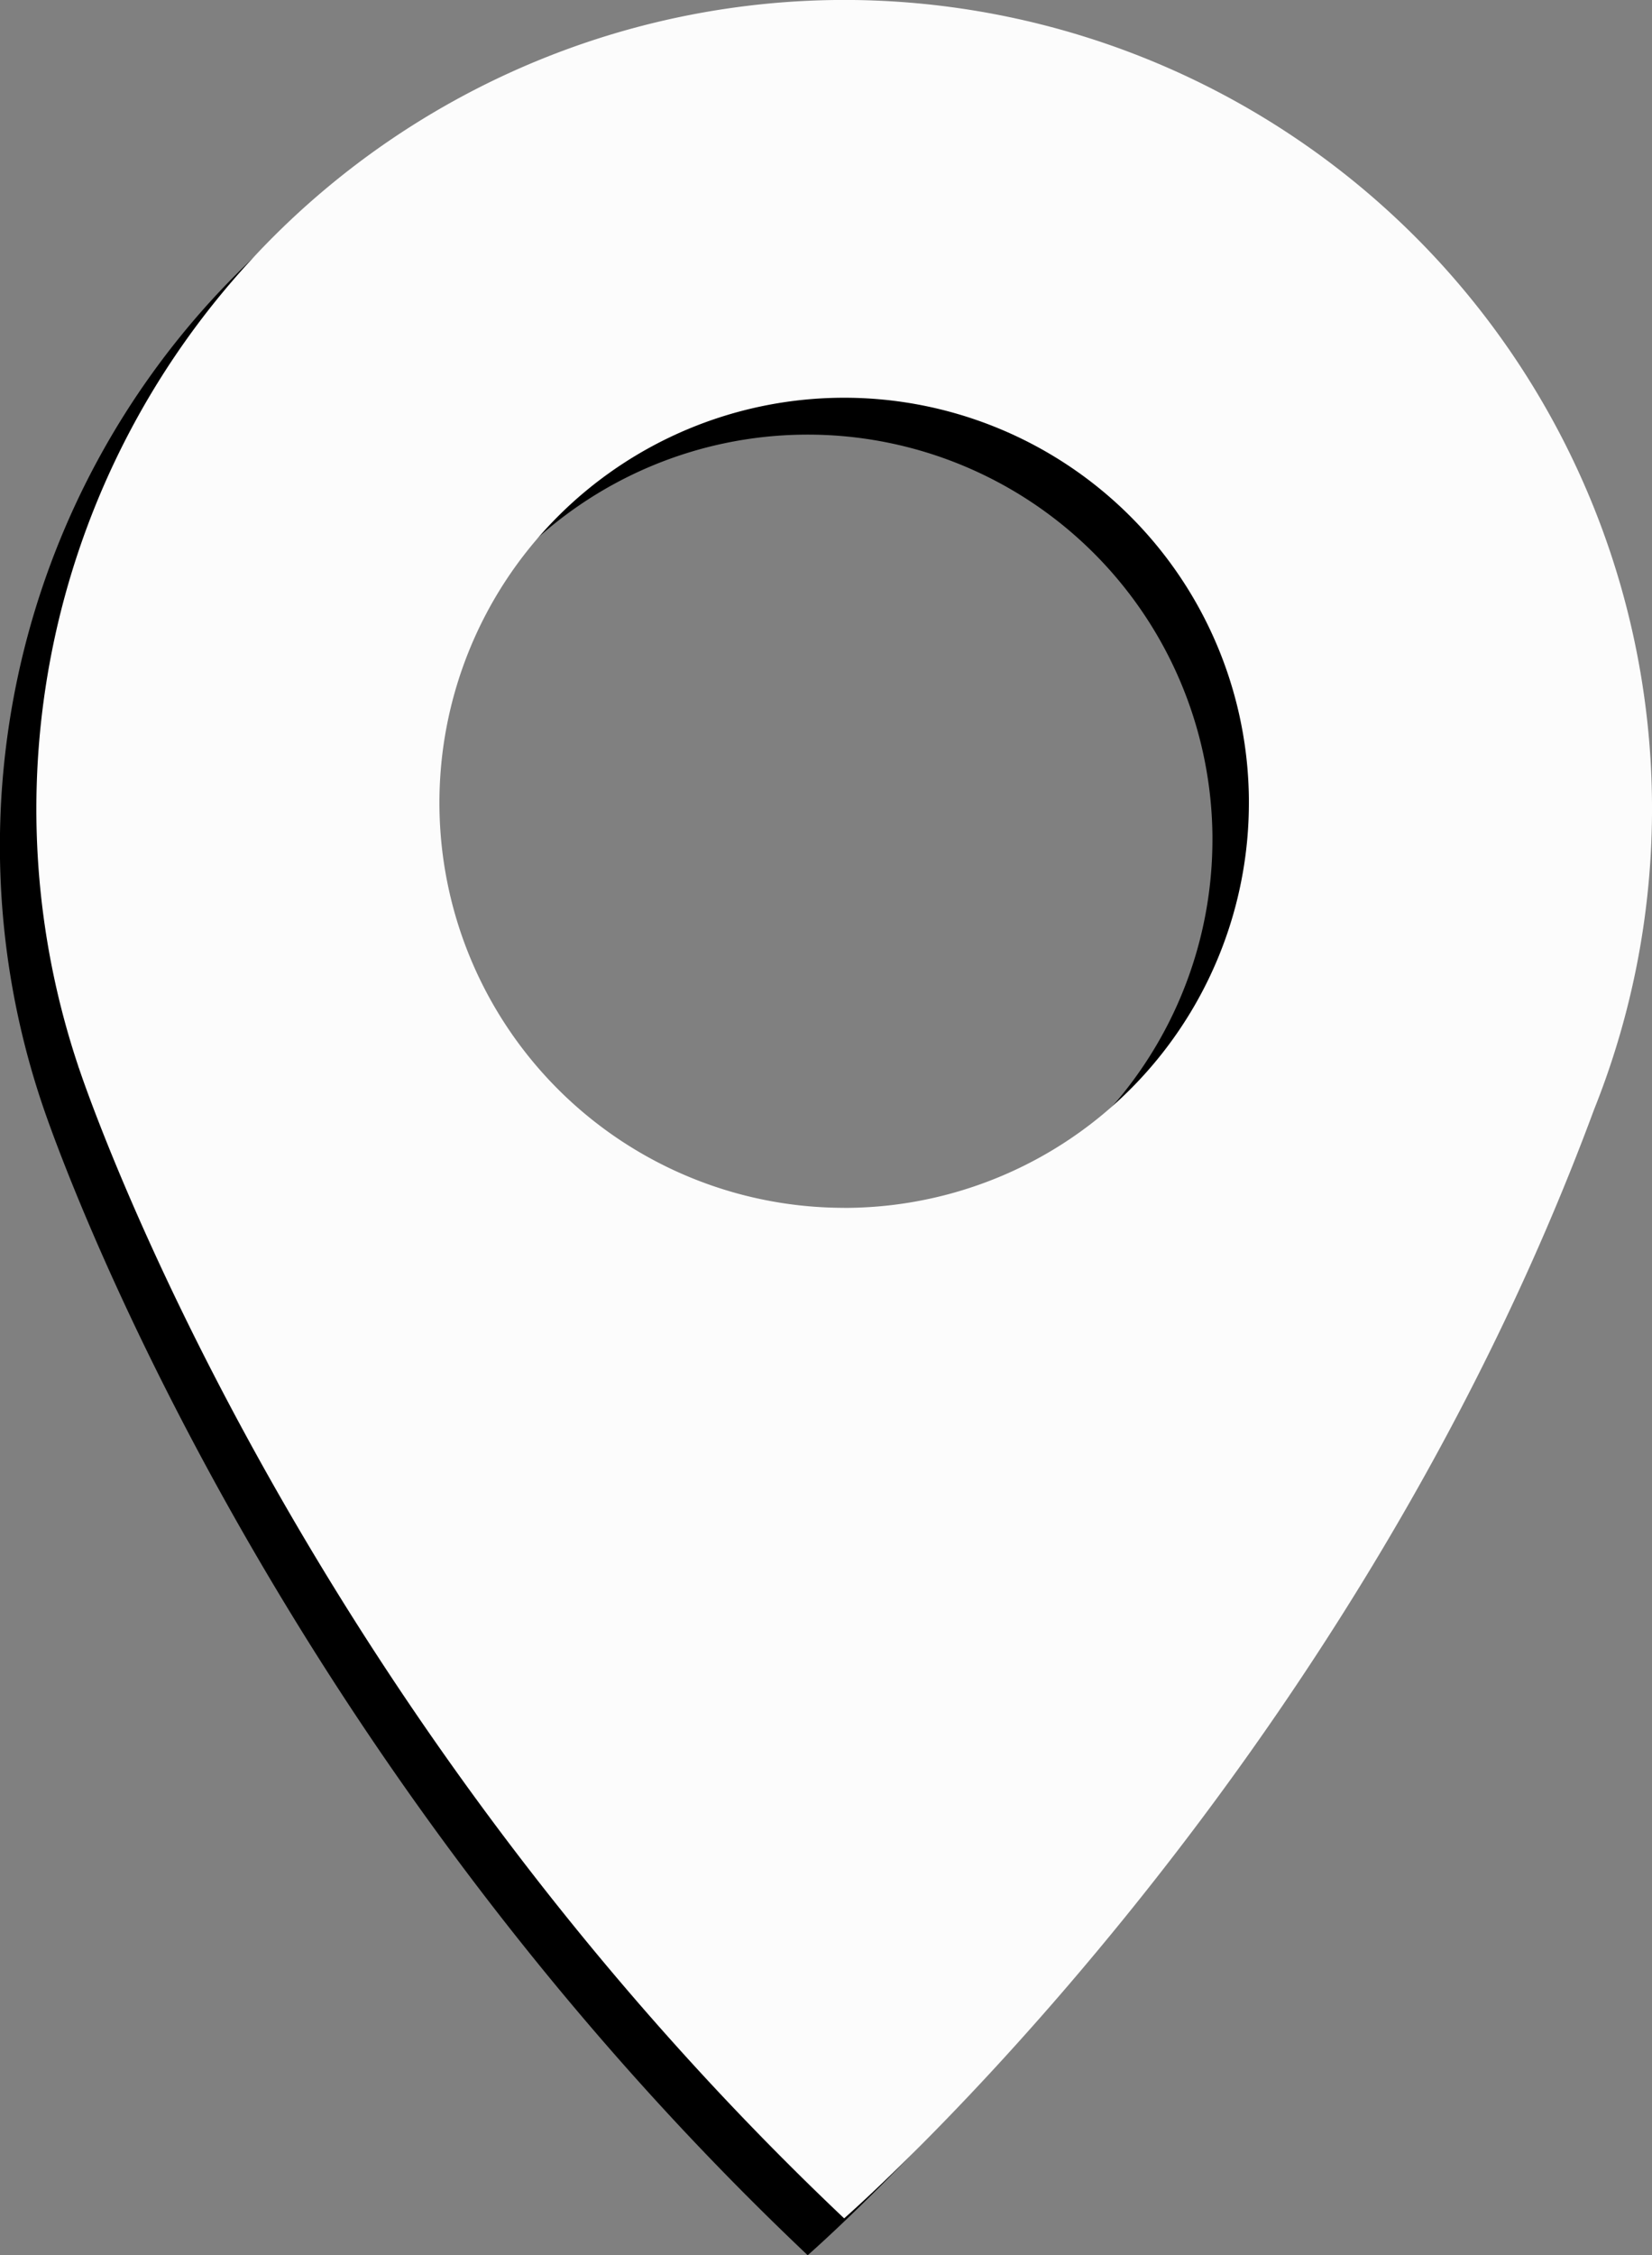 <svg xmlns="http://www.w3.org/2000/svg" viewBox="0 0 294.53 401.75"><rect x="0" y="0" width="294.53" height="401.75" fill="#808080" stroke="none"/><defs><style>.cls-1{fill:#fcfcfc;}</style></defs><g id="BARRA"><g id="mapa"><path d="M6977.27,6780.57a144.15,144.15,0,0,0-136.54,190v0a.88.88,0,0,1,.05.15.48.48,0,0,0,.05.14c2.19,6.54,38.79,112.52,136.43,204.93,0,0,89.27-77.58,133.71-197.56l0,0a144.12,144.12,0,0,0-133.73-197.6Zm0,215.19a72.16,72.16,0,1,1,72.15-72.91c0,.25,0,.51,0,.75A72.16,72.16,0,0,1,6977.27,6995.76Z" transform="translate(-6833.26 -6774.01)"/><path class="cls-1" d="M6983.77,6774A144.15,144.15,0,0,0,6847.23,6964a0,0,0,0,0,0,0c0,.05,0,.1.05.15a.48.48,0,0,0,.05.14c2.19,6.54,38.79,112.52,136.43,204.93,0,0,89.27-77.58,133.71-197.56a0,0,0,0,0,0,0A144.1,144.1,0,0,0,6983.77,6774Zm0,215.19a72.16,72.16,0,1,1,72.15-72.9c0,.24,0,.5,0,.74A72.16,72.16,0,0,1,6983.77,6989.2Z" transform="translate(-6833.26 -6774.01)"/></g></g></svg>